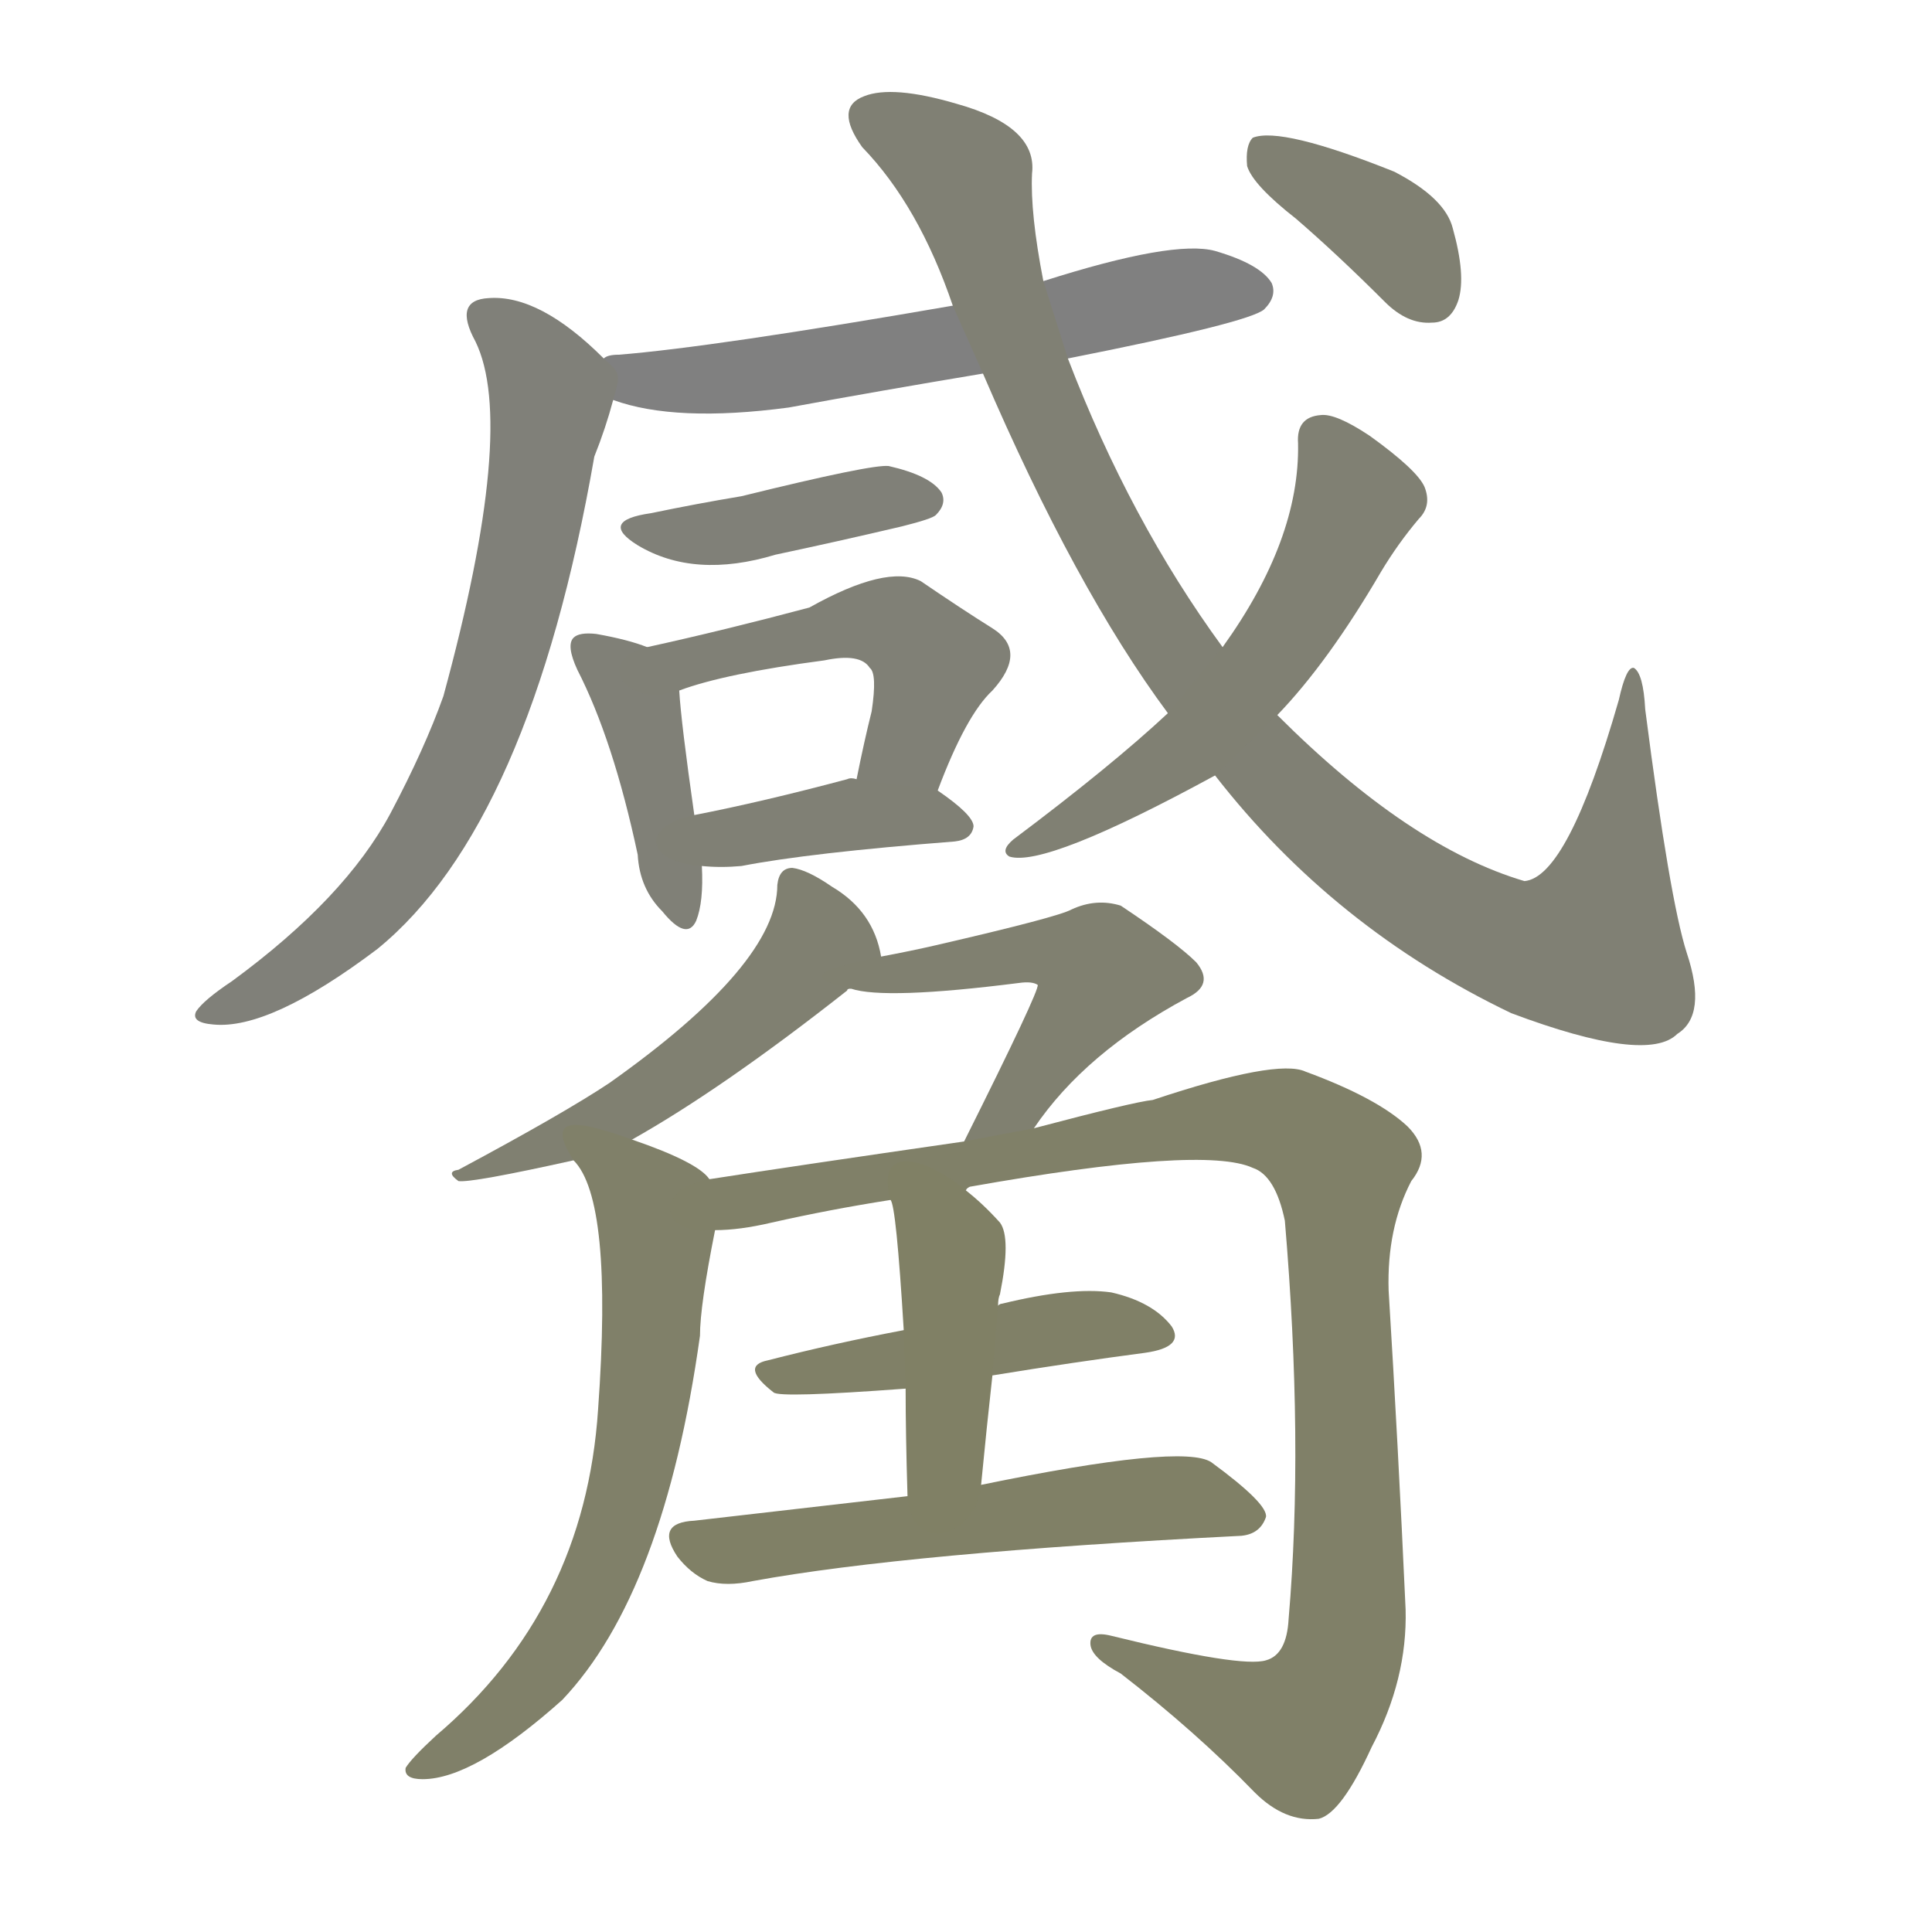 <svg version="1.1" viewBox="0 0 1024 1024" xmlns="http://www.w3.org/2000/svg">
  
  <g transform="scale(1, -1) translate(0, -900)">
    <style type="text/css">
        .stroke1 {fill: #808080;}
        .stroke2 {fill: #808079;}
        .stroke3 {fill: #808078;}
        .stroke4 {fill: #808077;}
        .stroke5 {fill: #808076;}
        .stroke6 {fill: #808075;}
        .stroke7 {fill: #808074;}
        .stroke8 {fill: #808073;}
        .stroke9 {fill: #808072;}
        .stroke10 {fill: #808071;}
        .stroke11 {fill: #808070;}
        .stroke12 {fill: #808069;}
        .stroke13 {fill: #808068;}
        .stroke14 {fill: #808067;}
        .stroke15 {fill: #808066;}
        .stroke16 {fill: #808065;}
        .stroke17 {fill: #808064;}
        .stroke18 {fill: #808063;}
        .stroke19 {fill: #808062;}
        .stroke20 {fill: #808061;}
        text {
            font-family: Helvetica;
            font-size: 50px;
            fill: #808060;
            paint-order: stroke;
            stroke: #000000;
            stroke-width: 4px;
            stroke-linecap: butt;
            stroke-linejoin: miter;
            font-weight: 800;
        }
    </style>

    <path d="M 566 710 Q 662 729 670 736 Q 677 743 674 750 Q 668 760 644 767 Q 622 773 553 751 L 505 738 Q 378 716 328 712 Q 322 712 320 710 C 291 704 296 697 325 688 Q 358 676 418 684 Q 467 693 521 702 L 566 710 Z" class="stroke1"/>
    <path d="M 320 710 Q 286 744 259 742 Q 240 741 252 719 Q 274 674 235 531 Q 225 503 207 469 Q 183 424 123 380 Q 108 370 104 364 Q 101 358 113 357 Q 143 354 200 397 Q 281 463 315 658 Q 321 673 325 688 C 329 702 329 702 320 710 Z" class="stroke2"/>
    <path d="M 345 628 Q 317 624 338 611 Q 368 593 411 606 Q 444 613 478 621 Q 494 625 496 627 Q 502 633 499 639 Q 493 648 471 653 Q 462 654 393 637 Q 369 633 345 628 Z" class="stroke3"/>
    <path d="M 343 557 Q 333 561 316 564 Q 307 565 304 562 Q 300 558 306 545 Q 325 508 338 447 Q 339 429 351 417 Q 364 401 369 412 Q 373 422 372 441 L 368 468 Q 361 517 360 534 C 359 551 359 551 343 557 Z" class="stroke4"/>
    <path d="M 497 481 Q 512 521 526 534 Q 545 555 526 567 Q 510 577 488 592 Q 470 601 429 578 Q 384 566 343 557 C 314 550 332 524 360 534 Q 384 543 437 550 Q 456 554 461 546 Q 465 543 462 523 Q 458 507 454 487 C 448 458 486 453 497 481 Z" class="stroke5"/>
    <path d="M 372 441 Q 382 440 393 441 Q 429 448 506 454 Q 515 455 516 462 Q 516 468 497 481 L 454 487 Q 451 488 449 487 Q 404 475 368 468 C 339 462 342 443 372 441 Z" class="stroke6"/>
    <path d="M 644 489 Q 707 408 801 363 Q 873 336 889 352 Q 905 362 894 395 Q 885 423 872 524 Q 871 543 866 546 Q 862 547 858 529 Q 831 435 808 433 Q 747 451 677 521 L 648 557 Q 599 624 566 710 L 553 751 Q 546 787 547 808 Q 550 833 507 845 Q 473 855 458 849 Q 442 843 457 822 Q 487 791 505 738 L 521 702 Q 570 588 619 522 L 644 489 Z" class="stroke7"/>
    <path d="M 619 522 Q 589 494 537 455 Q 530 449 535 446 Q 554 440 644 489 L 677 521 Q 704 549 732 597 Q 741 612 752 625 Q 759 632 755 642 Q 751 651 726 669 Q 708 681 700 680 Q 687 679 688 665 Q 689 614 648 557 L 619 522 Z" class="stroke8"/>
    <path d="M 687 784 Q 709 765 734 740 Q 746 728 759 729 Q 769 729 773 741 Q 777 754 770 779 Q 766 795 739 809 Q 679 833 664 827 Q 660 823 661 812 Q 664 802 687 784 Z" class="stroke9"/>
    <path d="M 467 393 Q 463 417 441 430 Q 428 439 420 440 Q 413 440 412 431 Q 412 389 323 326 Q 299 310 243 280 Q 236 279 243 274 Q 250 273 304 285 L 335 296 Q 383 323 449 375 Q 449 376 451 376 C 468 388 468 388 467 393 Z" class="stroke10"/>
    <path d="M 548 302 Q 575 342 629 371 Q 644 378 634 390 Q 624 400 594 420 Q 581 424 568 418 Q 561 414 496 399 Q 483 396 467 393 C 438 387 422 382 451 376 Q 469 370 540 379 Q 547 380 550 378 Q 551 375 511 295 C 498 268 531 278 548 302 Z" class="stroke11"/>
    <path d="M 304 285 Q 325 264 317 153 Q 310 47 231 -20 Q 218 -32 215 -37 Q 214 -43 224 -43 Q 251 -43 298 -1 Q 352 56 371 192 Q 371 208 379 248 C 383 269 383 269 376 275 Q 370 284 335 296 C 307 306 288 310 304 285 Z" class="stroke12"/>
    <path d="M 512 269 Q 512 270 514 271 Q 638 293 664 281 Q 676 277 681 253 Q 691 135 683 42 Q 682 23 671 20 Q 658 16 589 33 Q 577 36 578 28 Q 579 21 594 13 Q 634 -18 665 -50 Q 681 -66 699 -64 Q 711 -61 727 -26 Q 746 10 745 47 Q 741 135 736 216 Q 735 249 748 274 Q 760 289 746 303 Q 730 318 692 332 Q 677 339 611 317 Q 601 316 548 302 L 511 295 Q 421 282 376 275 C 346 270 349 245 379 248 Q 392 248 409 252 Q 440 259 472 264 L 512 269 Z" class="stroke13"/>
    <path d="M 526 171 Q 569 178 607 183 Q 628 186 621 197 Q 611 210 589 215 Q 568 218 531 209 Q 530 209 529 208 L 479 195 Q 442 188 407 179 Q 392 176 410 162 Q 413 159 480 164 L 526 171 Z" class="stroke14"/>
    <path d="M 481 107 Q 420 100 368 94 Q 347 93 359 75 Q 366 66 375 62 Q 385 59 399 62 Q 481 77 658 86 Q 668 87 671 96 Q 672 103 642 125 Q 627 135 520 113 L 481 107 Z" class="stroke15"/>
    <path d="M 520 113 Q 523 144 526 171 L 529 208 Q 529 212 530 214 Q 536 244 530 252 Q 521 262 512 269 C 489 288 464 293 472 264 Q 475 261 479 195 L 480 164 Q 480 140 481 107 C 482 77 517 83 520 113 Z" class="stroke16"/>
    
    
    
    
    
    
    
    
    
    
    
    
    
    
    
    </g>
</svg>